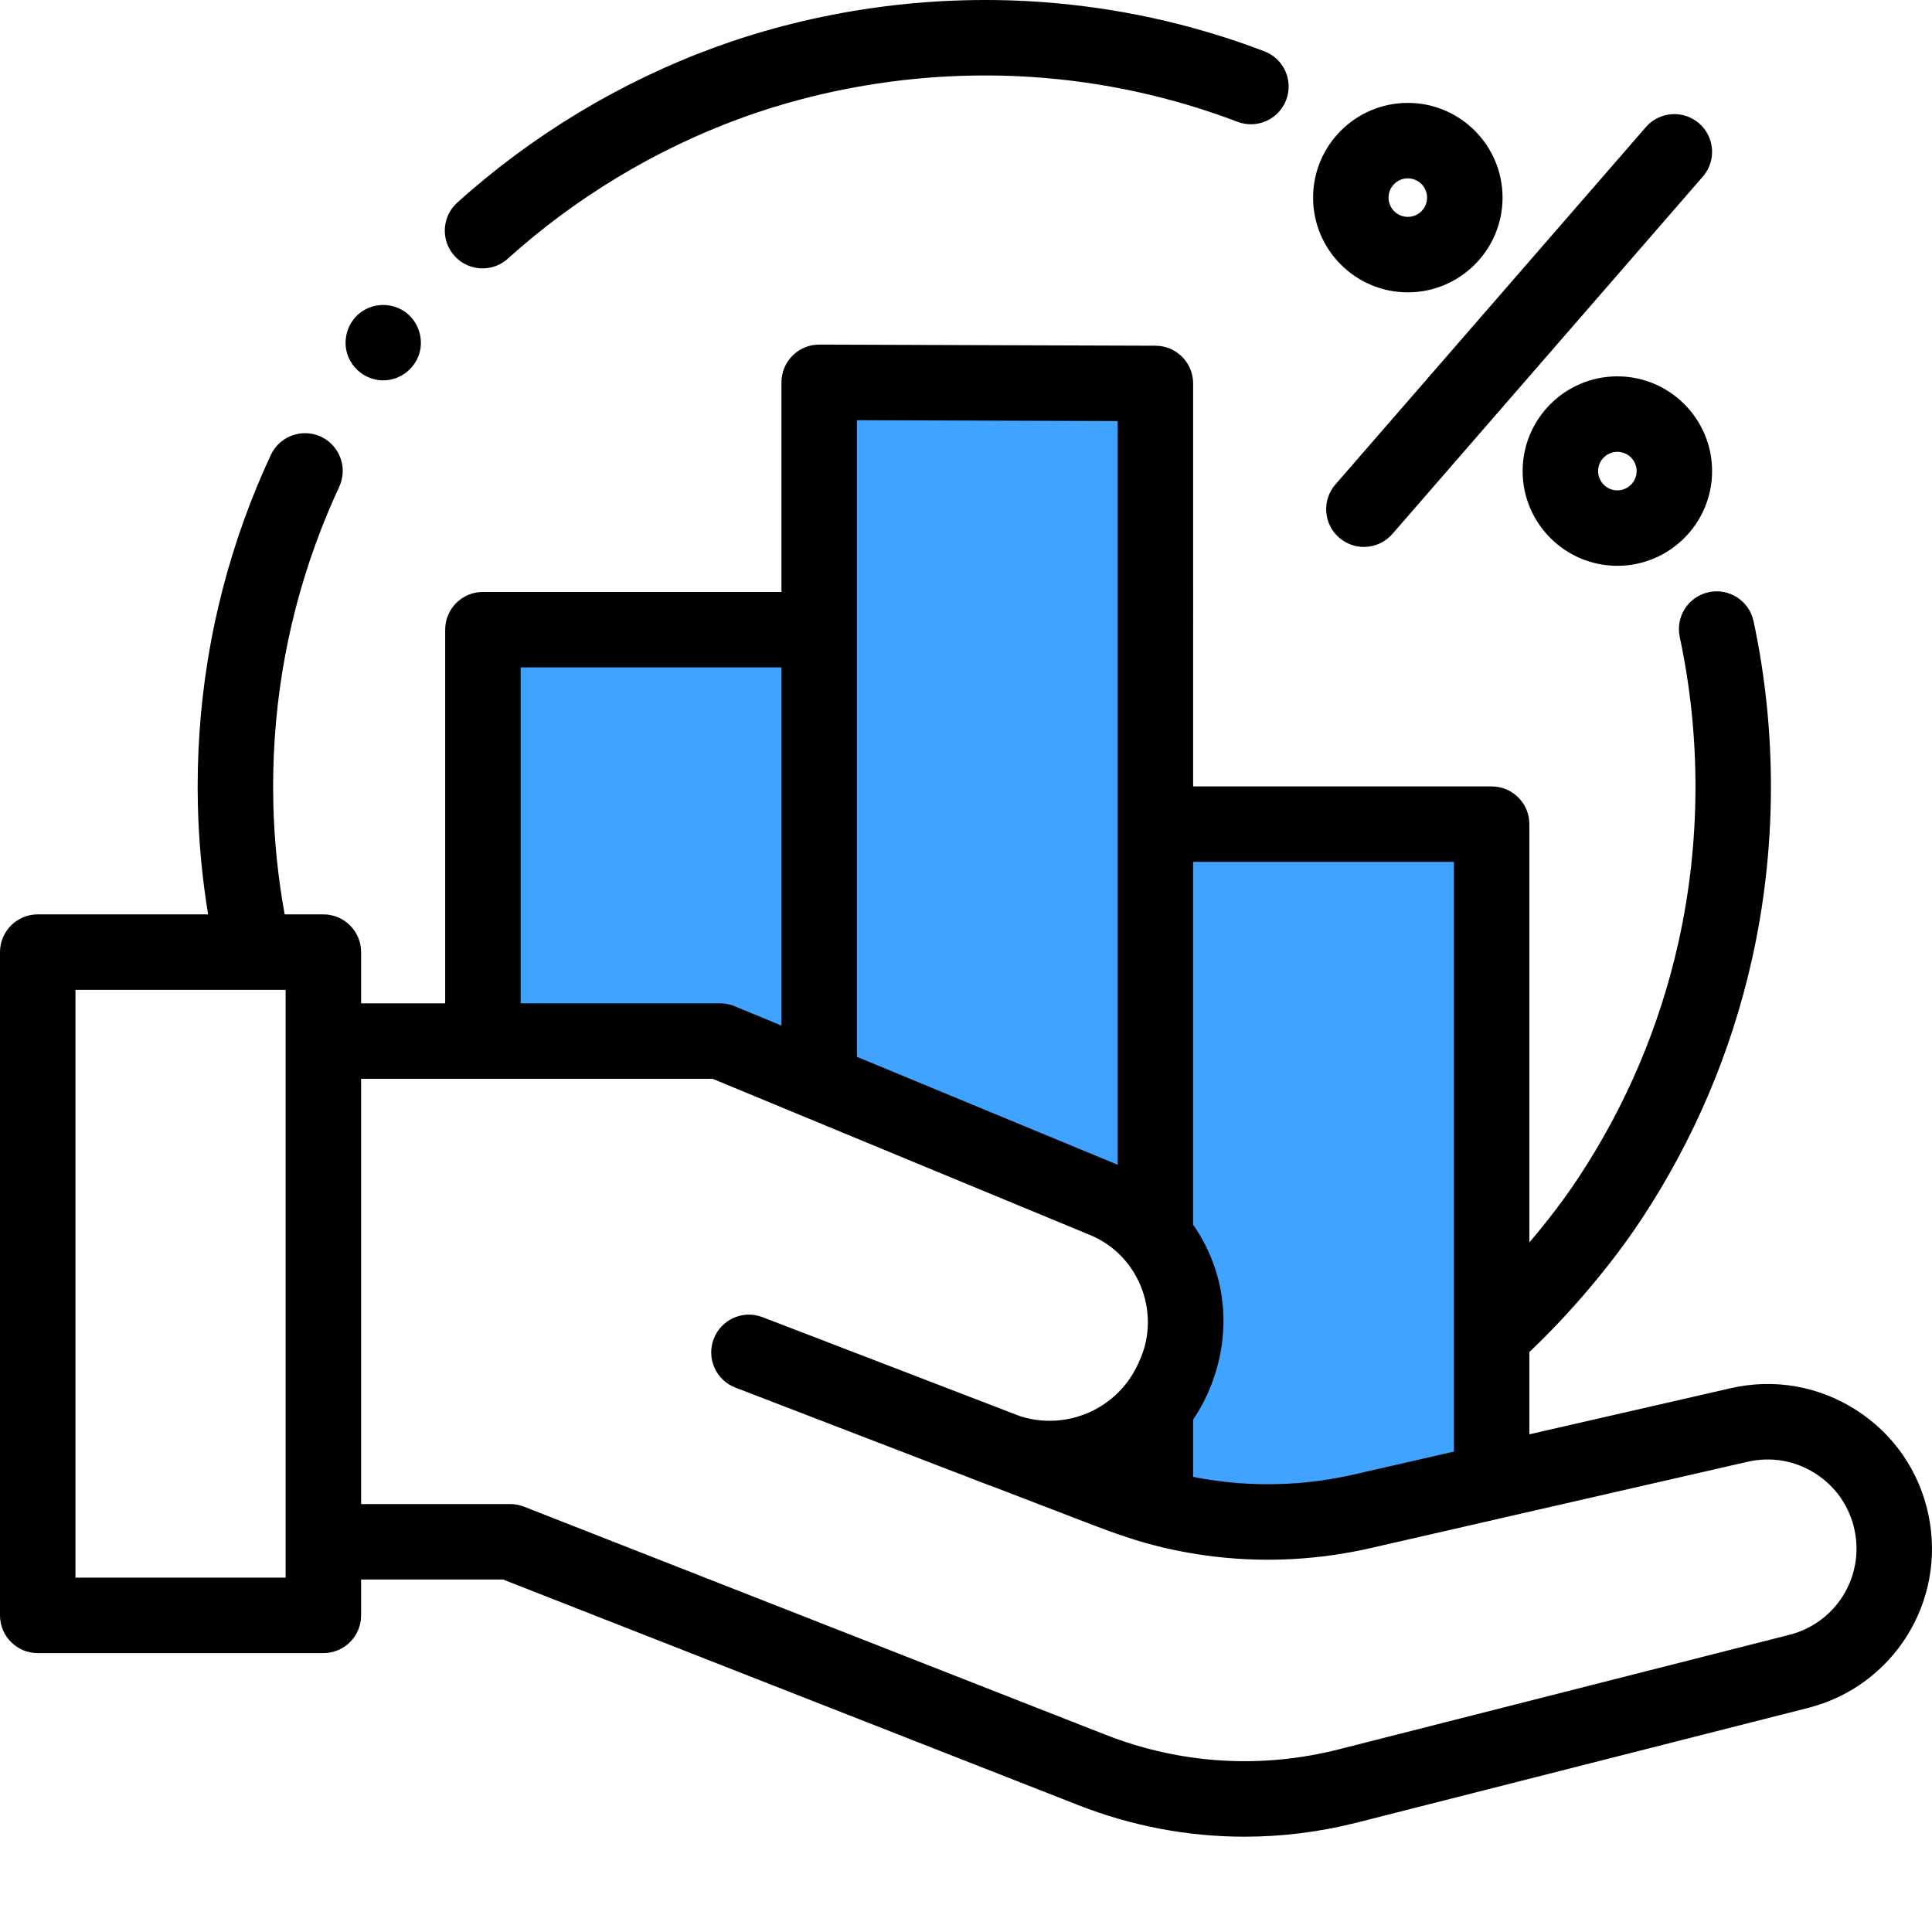 <?xml version="1.0" encoding="utf-8"?>
<!-- Generator: Adobe Illustrator 16.0.0, SVG Export Plug-In . SVG Version: 6.00 Build 0)  -->
<!DOCTYPE svg PUBLIC "-//W3C//DTD SVG 1.1//EN" "http://www.w3.org/Graphics/SVG/1.1/DTD/svg11.dtd">
<svg version="1.1" id="Layer_1" xmlns="http://www.w3.org/2000/svg" xmlns:xlink="http://www.w3.org/1999/xlink" x="0px" y="0px"
	 width="512px" height="512px" viewBox="0 0 512 512" enable-background="new 0 0 512 512" xml:space="preserve">
<path d="M511.074,401.508c-2.402-11.563-9.199-21.441-19.141-27.82c-9.941-6.375-21.75-8.434-33.266-5.801l-53.367,12.219v-21.816
	c10.703-10.082,21.848-23.246,29.773-35.277c13.898-21.098,23.734-44.266,29.234-68.848c6.539-29.246,6.68-60.207,0.402-89.547
	c-1.156-5.398-6.473-8.844-11.871-7.684c-5.402,1.152-8.84,6.469-7.688,11.871c5.68,26.535,5.555,54.543-0.363,80.992
	c-4.969,22.211-13.859,43.145-26.418,62.211c-3.723,5.652-8.238,11.582-13.07,17.246V218.41c0-5.523-4.477-10-10-10h-79.105V101.621
	c0-5.508-4.457-9.98-9.965-10l-89.105-0.301c-0.012,0-0.02,0-0.031,0c-2.648,0-5.188,1.047-7.059,2.918
	c-1.883,1.875-2.941,4.422-2.941,7.082v55.551h-79.117c-5.52,0-10,4.477-10,10v99.027H95.696v-13.582c0-5.52-4.477-9.996-10-9.996
	H75.438c-1.746-9.613-2.758-19.379-2.996-29.129c-0.586-23.707,3.172-46.902,11.164-68.949c1.863-5.141,3.98-10.266,6.289-15.227
	c2.332-5.008,0.16-10.957-4.844-13.289c-5.008-2.324-10.957-0.16-13.285,4.848c-2.559,5.492-4.902,11.164-6.961,16.852
	c-8.844,24.395-13,50.055-12.359,76.258c0.238,9.578,1.152,19.164,2.703,28.637H10c-5.523,0-10,4.477-10,10v175.773
	c0,5.523,4.477,10,10,10h75.695c5.523,0,10-4.477,10-10v-9.508h37.617l152.379,59.766c14.227,5.582,29.129,8.391,44.109,8.391
	c9.988,0,20.02-1.25,29.898-3.762l119.434-30.355C501.805,446.863,515.832,424.41,511.074,401.508z M75.696,418.094H20V262.316
	h47.18c0.02,0,0.043,0.004,0.066,0.004c0.02,0,0.035-0.004,0.055-0.004h8.395V418.094z M474.207,433.242l-119.434,30.355
	c-20.617,5.238-41.98,3.898-61.781-3.863l-154.137-60.457c-1.164-0.457-2.402-0.688-3.652-0.688H95.696V285.898h93.168
	l64.703,26.781l35.406,14.656c12.527,5.195,18.523,19.891,13.387,32.402c-1.031,2.512-2.309,4.898-4.004,7.027
	c-6.262,7.902-16.57,11.387-26.211,9.043c-0.078-0.02-0.156-0.039-0.234-0.059c-0.578-0.145-1.152-0.313-1.723-0.5l-67.285-25.867
	c-0.547-0.211-0.836-0.32-0.836-0.32c-5.152-1.984-10.938,0.59-12.922,5.746c-1.98,5.152,0.59,10.941,5.746,12.922
	c0,0,37.938,14.586,66.867,25.742c0.582,0.227,1.16,0.438,1.742,0.633l22.215,8.543c6.715,2.582,13.398,5.152,20.387,6.938
	c11.867,3.031,24.184,4.25,36.418,3.582c6.898-0.375,13.785-1.328,20.52-2.867l34.496-7.895c0.035-0.008,0.07-0.023,0.105-0.031
	l65.492-14.992c6.23-1.426,12.625-0.313,18,3.137c5.383,3.453,9.059,8.801,10.359,15.059
	C494.071,417.973,486.477,430.125,474.207,433.242z"/>
<path d="M127.879,71.125c2.391,0,4.789-0.852,6.699-2.578c17.844-16.117,39.152-28.973,61.633-37.18
	c24.355-8.891,51.055-12.684,77.215-10.965c18.723,1.23,37.066,5.227,54.52,11.875c5.156,1.965,10.938-0.621,12.902-5.785
	c1.969-5.16-0.621-10.938-5.785-12.902C315.75,6.23,295.453,1.809,274.739,0.445c-28.914-1.898-58.441,2.297-85.387,12.137
	c-24.871,9.078-48.445,23.301-68.176,41.121c-4.102,3.703-4.422,10.027-0.719,14.125C122.43,70.016,125.149,71.125,127.879,71.125z"
	/>
<path d="M354.887,142.492c1.895,1.645,4.23,2.449,6.555,2.449c2.793,0,5.574-1.164,7.555-3.438l82.273-94.707
	c3.625-4.168,3.18-10.484-0.988-14.105c-4.172-3.621-10.484-3.18-14.105,0.988l-82.277,94.707
	C350.274,132.555,350.719,138.871,354.887,142.492z"/>
<path d="M428.617,99.738c-13.844,0-25.105,11.262-25.105,25.105s11.262,25.105,25.105,25.105s25.105-11.266,25.105-25.105
	C453.723,111,442.461,99.738,428.617,99.738z M428.617,129.949c-2.816,0-5.105-2.289-5.105-5.105c0-2.813,2.289-5.105,5.105-5.105
	c2.813,0,5.105,2.293,5.105,5.105C433.723,127.66,431.43,129.949,428.617,129.949z"/>
<path d="M373.086,77.477c13.844,0,25.105-11.262,25.105-25.105s-11.262-25.105-25.105-25.105s-25.105,11.262-25.105,25.105
	S359.242,77.477,373.086,77.477z M373.086,47.262c2.816,0,5.105,2.293,5.105,5.109c0,2.813-2.289,5.105-5.105,5.105
	s-5.105-2.293-5.105-5.105C367.981,49.555,370.27,47.262,373.086,47.262z"/>
<path d="M92.328,94.625c1.602,3.844,5.543,6.383,9.719,6.164c4.129-0.215,7.746-3.008,9.023-6.93
	c1.289-3.957-0.117-8.465-3.426-10.992c-3.371-2.57-8.105-2.73-11.637-0.383C92.09,85.09,90.52,90.285,92.328,94.625z"/>
<polygon fill="#40A3FF" points="227.094,111.355 296.199,111.586 296.199,308.68 257.578,292.695 227.094,280.074 "/>
<path fill="#40A3FF" d="M385.305,228.41v156.273l-26.734,6.121c-2.875,0.656-5.781,1.176-8.703,1.582
	c-11.141,1.535-22.508,1.211-33.531-0.973c-0.047-0.012-0.094-0.02-0.141-0.031v-15.164c7.625-11.375,10.152-25.797,6.156-38.961
	c-1.113-3.672-2.695-7.215-4.707-10.484c-0.457-0.742-0.934-1.469-1.43-2.18c-0.004-0.012-0.012-0.02-0.02-0.031v-96.156h69.109
	V228.41z"/>
<path fill="#40A3FF" d="M137.977,176.871h69.105v94.918l-12.402-5.133c-1.215-0.504-2.516-0.762-3.824-0.762h-52.879V176.871z"/>
</svg>
